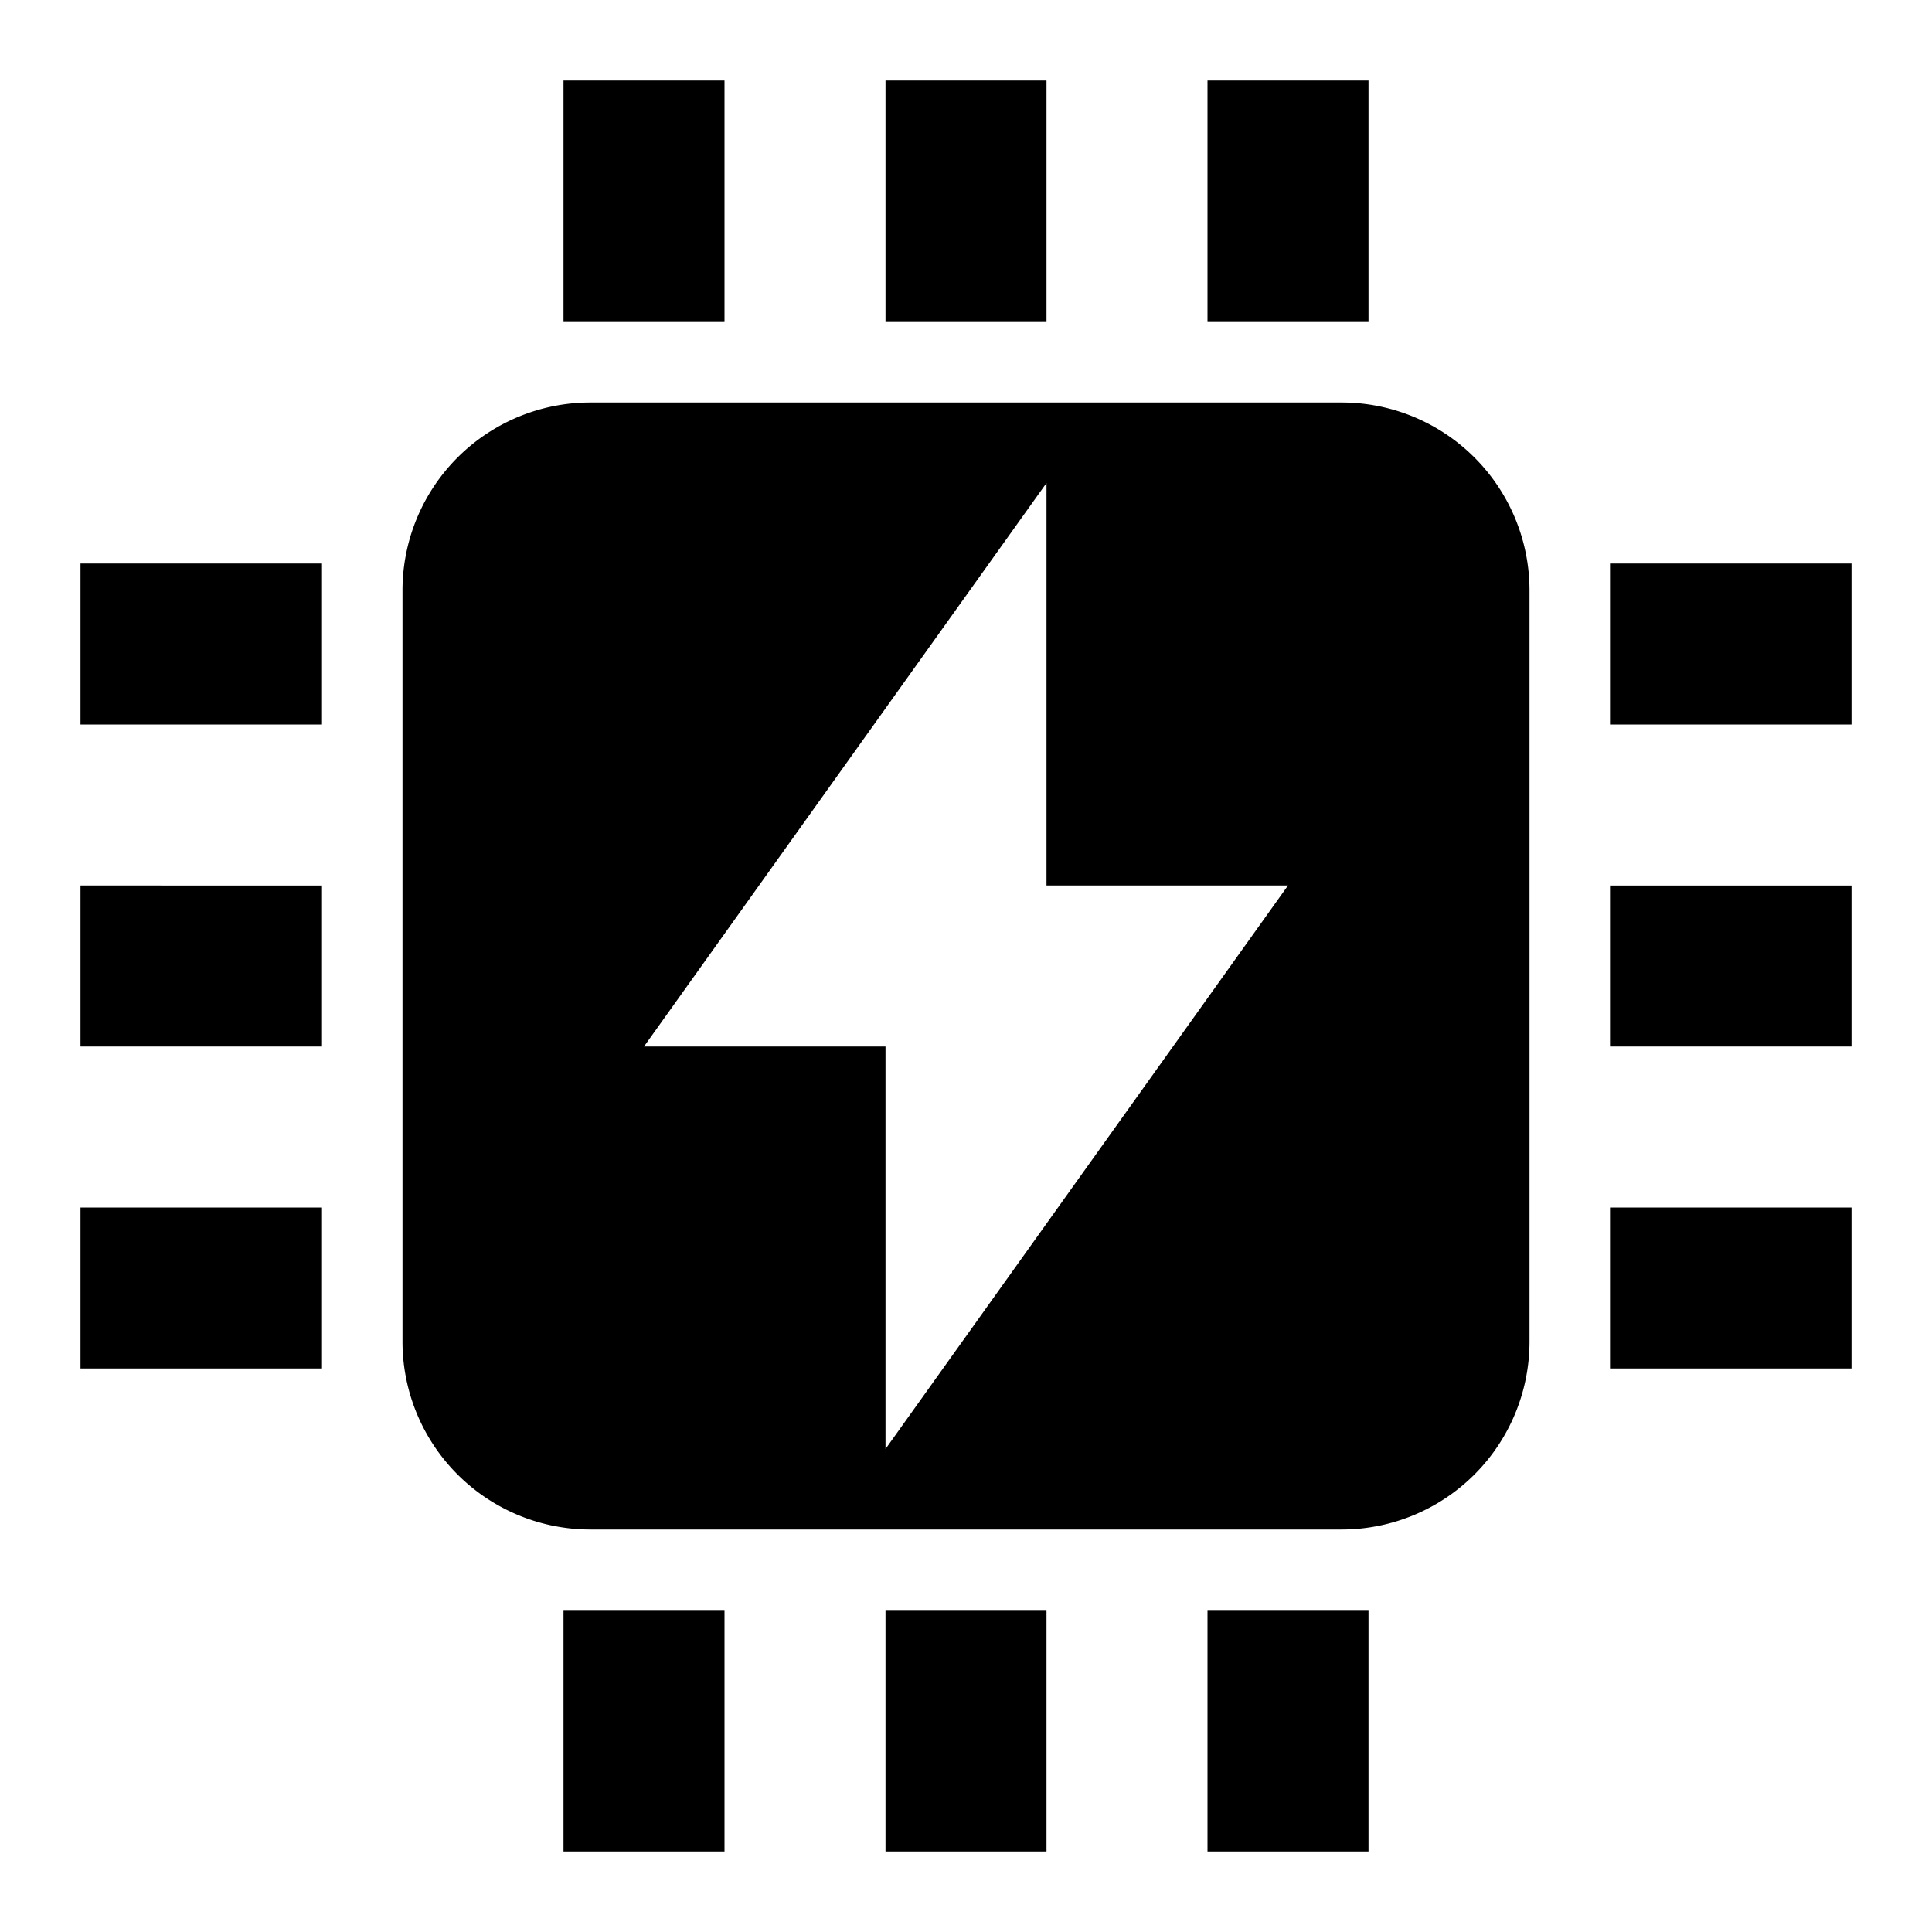 <svg width="24" height="24" fill="none" xmlns="http://www.w3.org/2000/svg">
  <path fill="#000" d="M9 1H7v3h2V1ZM13 1h-2v3h2V1ZM15 1h2v3h-2V1ZM9 23v-3H7v3h2ZM11 20h2v3h-2v-3ZM17 23v-3h-2v3h2ZM20 9h3V7h-3v2ZM23 13h-3v-2h3v2ZM20 17h3v-2h-3v2ZM4 9H1V7h3v2ZM1 13h3v-2H1v2ZM4 17H1v-2h3v2Z"/>
  <path fill="#000" fill-rule="evenodd" clip-rule="evenodd" d="M7.333 5h9.334A2.334 2.334 0 0 1 19 7.333v9.334A2.334 2.334 0 0 1 16.667 19H7.333A2.334 2.334 0 0 1 5 16.667V7.333A2.334 2.334 0 0 1 7.333 5ZM16 11l-5 7v-5H8l5-7v5h3Z"/>
</svg>